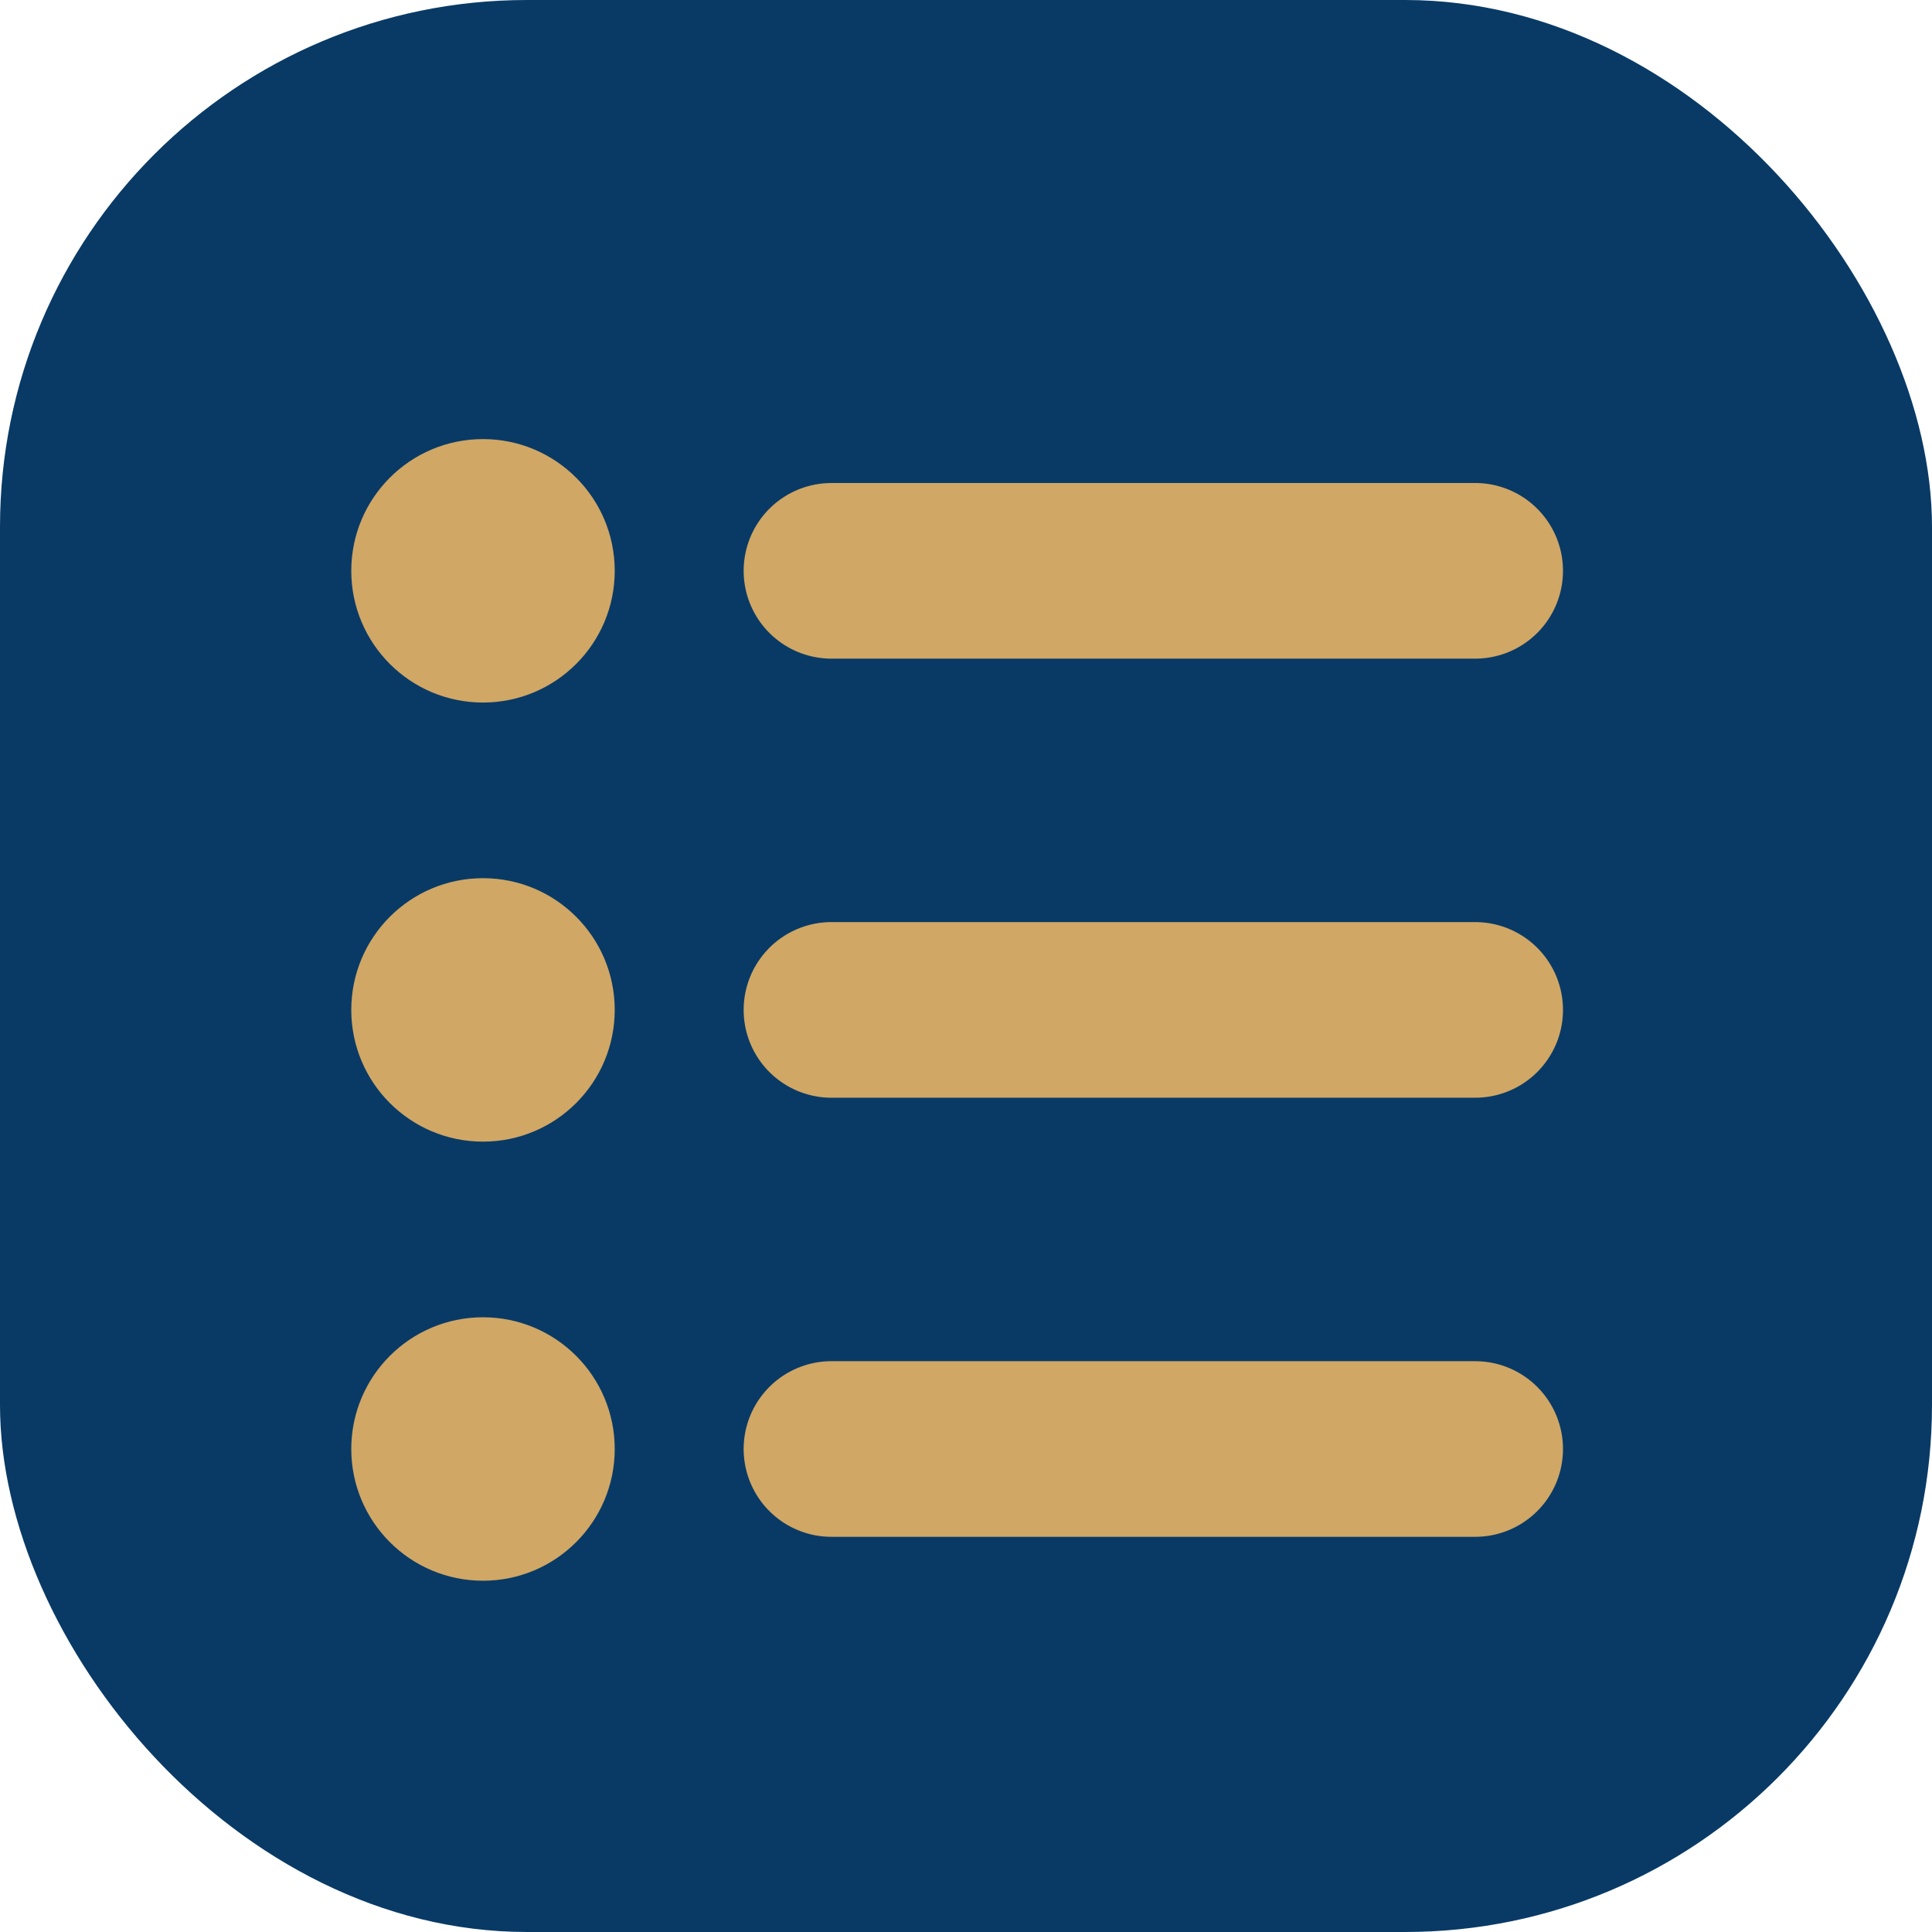 <svg xmlns="http://www.w3.org/2000/svg" width="22" height="22" viewBox="0 0 22 22">
    <g fill="none">
        <rect width="22" height="22" fill="#093A66" rx="6"/>
        <circle cx="5.5" cy="6.5" r="1.5" fill="#D0A765"/>
        <circle cx="5.5" cy="11.5" r="1.5" fill="#D0A765"/>
        <circle cx="5.5" cy="16.5" r="1.5" fill="#D0A765"/>
        <path stroke="#D0A765" stroke-linecap="round" stroke-width="2" d="M9.468 6.5L16.798 6.5M9.468 11.5L16.798 11.5M9.468 16.5L16.798 16.5"/>
    </g>
</svg>
